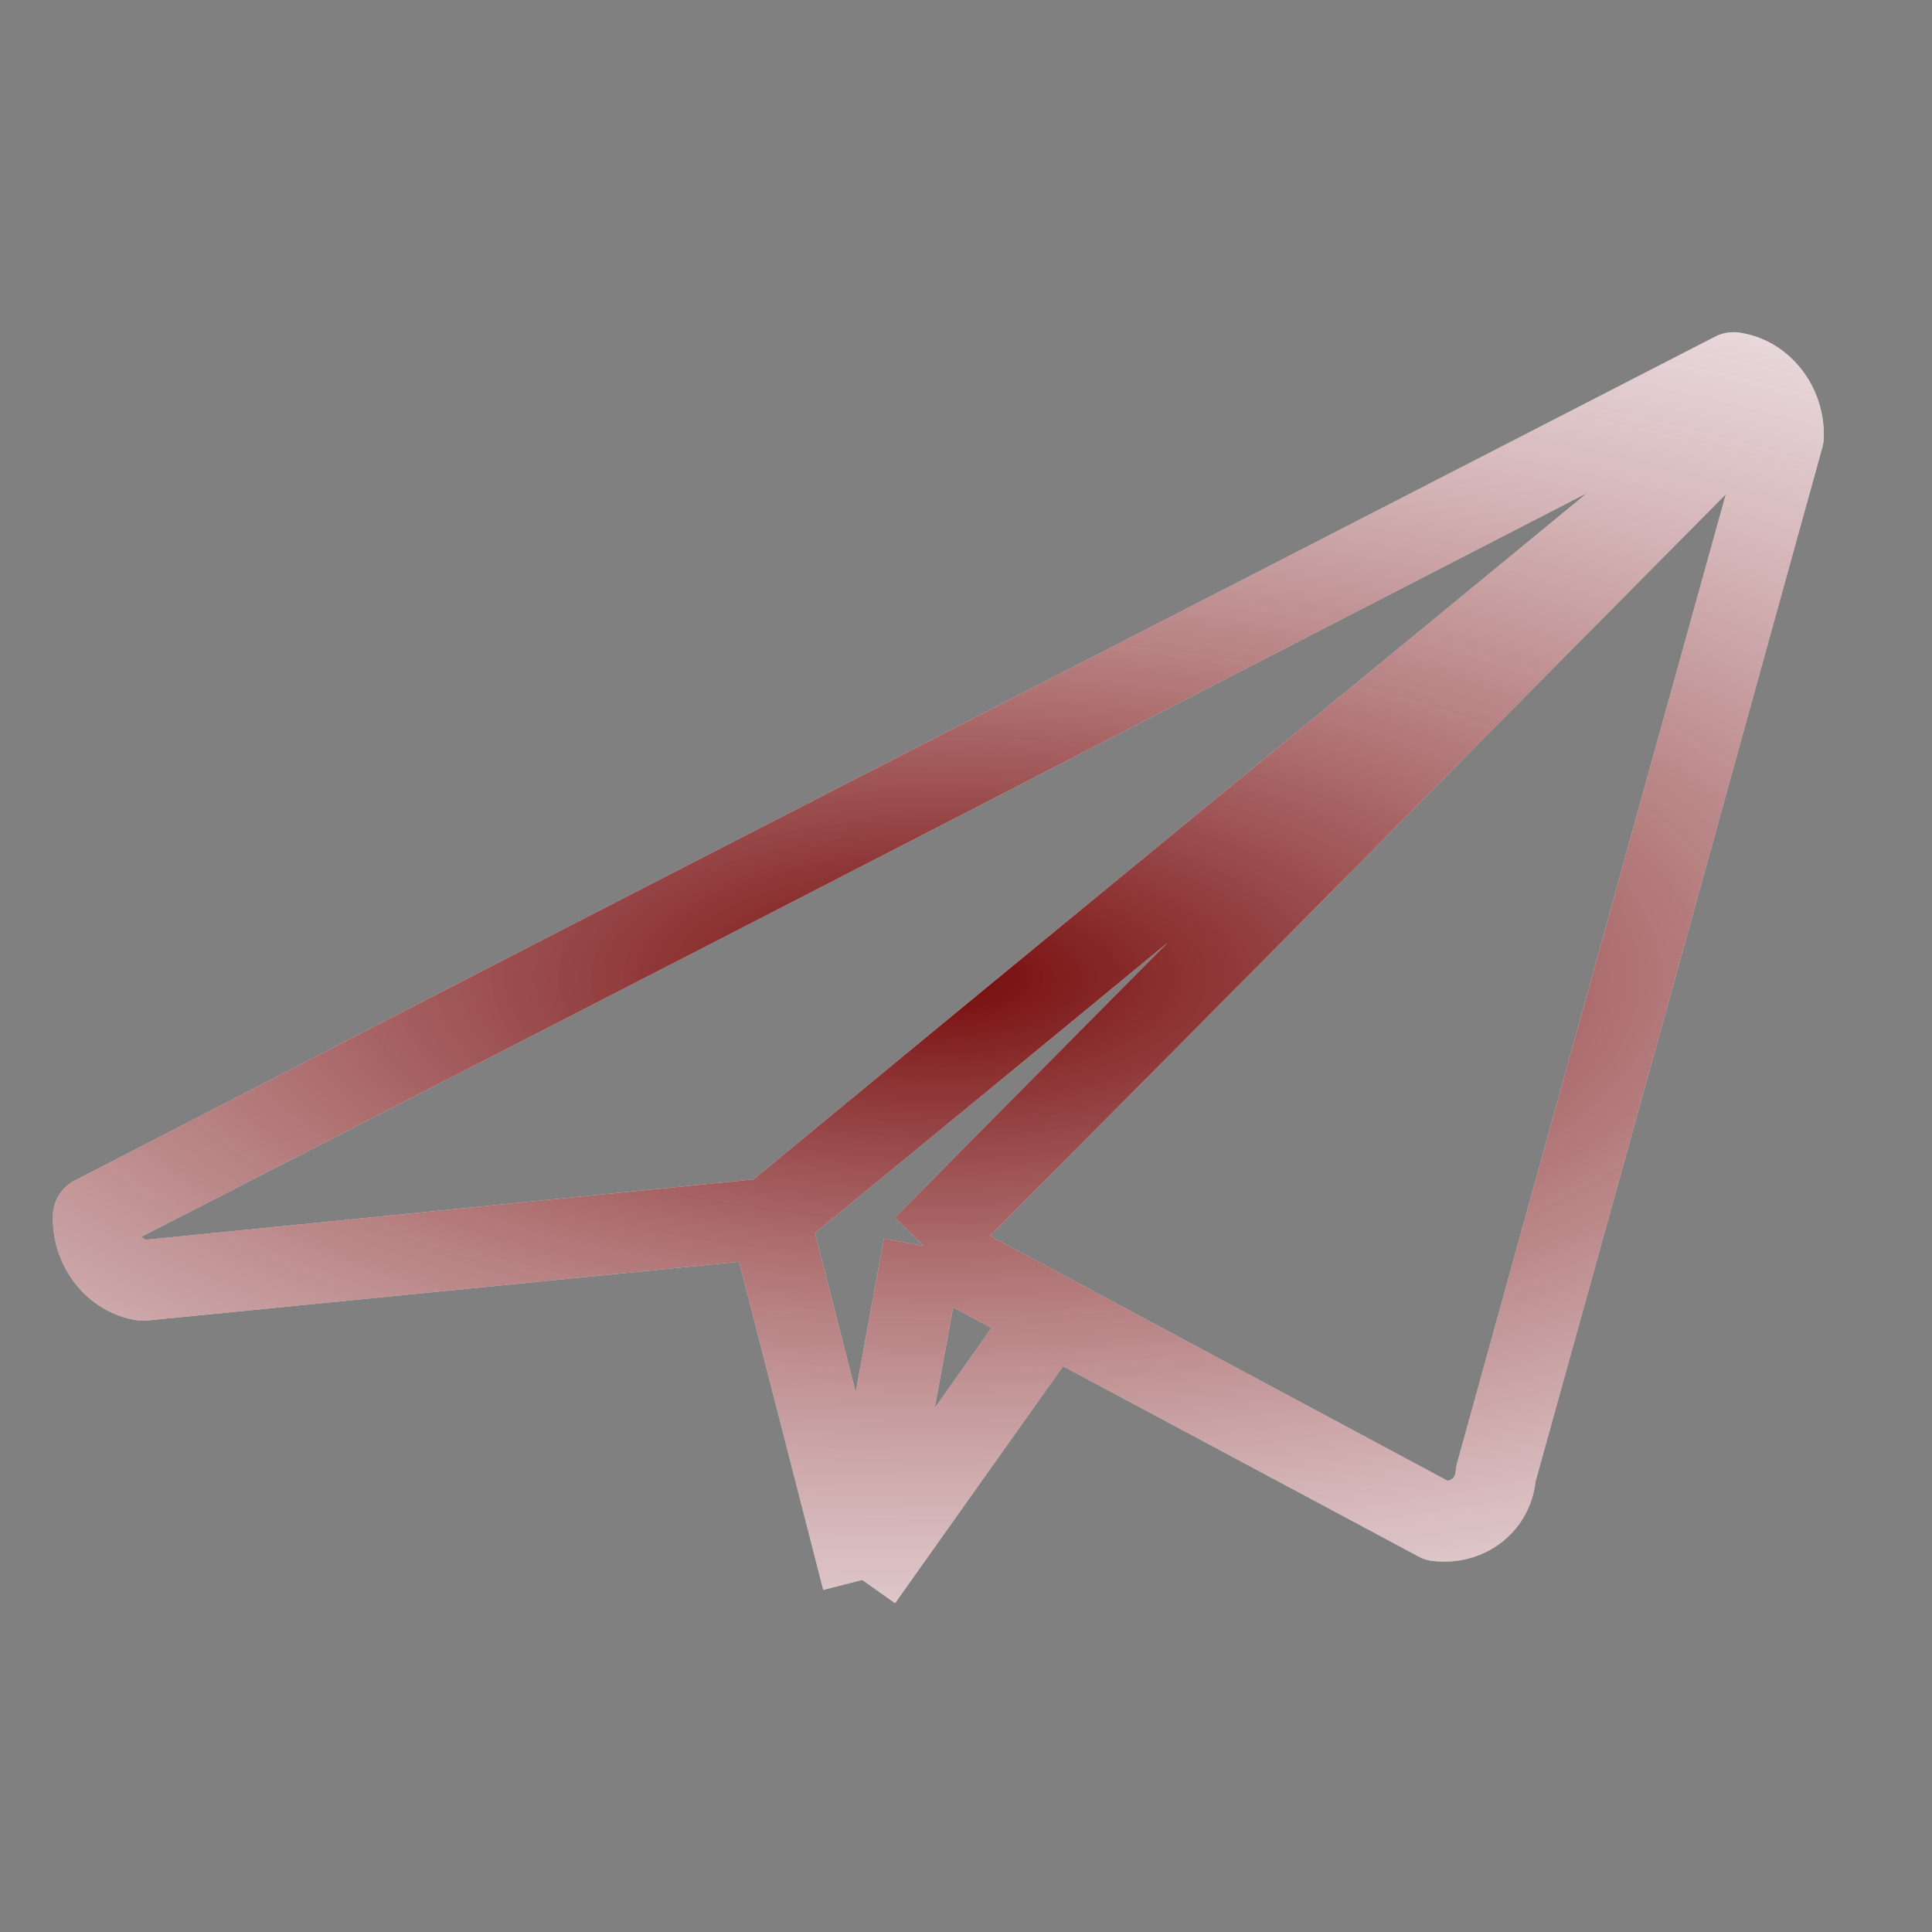 <svg width="48" height="48" viewBox="0 0 48 48" fill="none" xmlns="http://www.w3.org/2000/svg">
<rect x="0" y="0" width="48" height="48" fill="#808080" stroke="none"/>
<path d="M22.944 30.953L21.422 39.253M22.944 30.953L35.714 37.789C36.495 37.874 37.121 37.352 37.163 36.624L44.313 10.846C44.335 10.043 43.778 9.353 43.069 9.253L2.314 30.22C2.292 31.023 2.848 31.713 3.558 31.813L19.12 30.268M22.944 30.953L43.704 10.027L19.12 30.268M21.422 39.253L26.106 32.646M21.422 39.253L19.12 30.268" stroke="#FAFAFF" stroke-width="2" stroke-linejoin="round"/>
<path d="M22.944 30.953L21.422 39.253M22.944 30.953L35.714 37.789C36.495 37.874 37.121 37.352 37.163 36.624L44.313 10.846C44.335 10.043 43.778 9.353 43.069 9.253L2.314 30.22C2.292 31.023 2.848 31.713 3.558 31.813L19.12 30.268M22.944 30.953L43.704 10.027L19.12 30.268M21.422 39.253L26.106 32.646M21.422 39.253L19.12 30.268" stroke="url(#paint0_diamond_378_674)" stroke-width="2" stroke-linejoin="round"/>
<defs>
<radialGradient id="paint0_diamond_378_674" cx="0" cy="0" r="1" gradientUnits="userSpaceOnUse" gradientTransform="translate(23.313 24.298) rotate(90) scale(29.549 69.136)">
<stop stop-color="#750909"/>
<stop offset="1" stop-color="white" stop-opacity="0"/>
</radialGradient>
</defs>
</svg>
